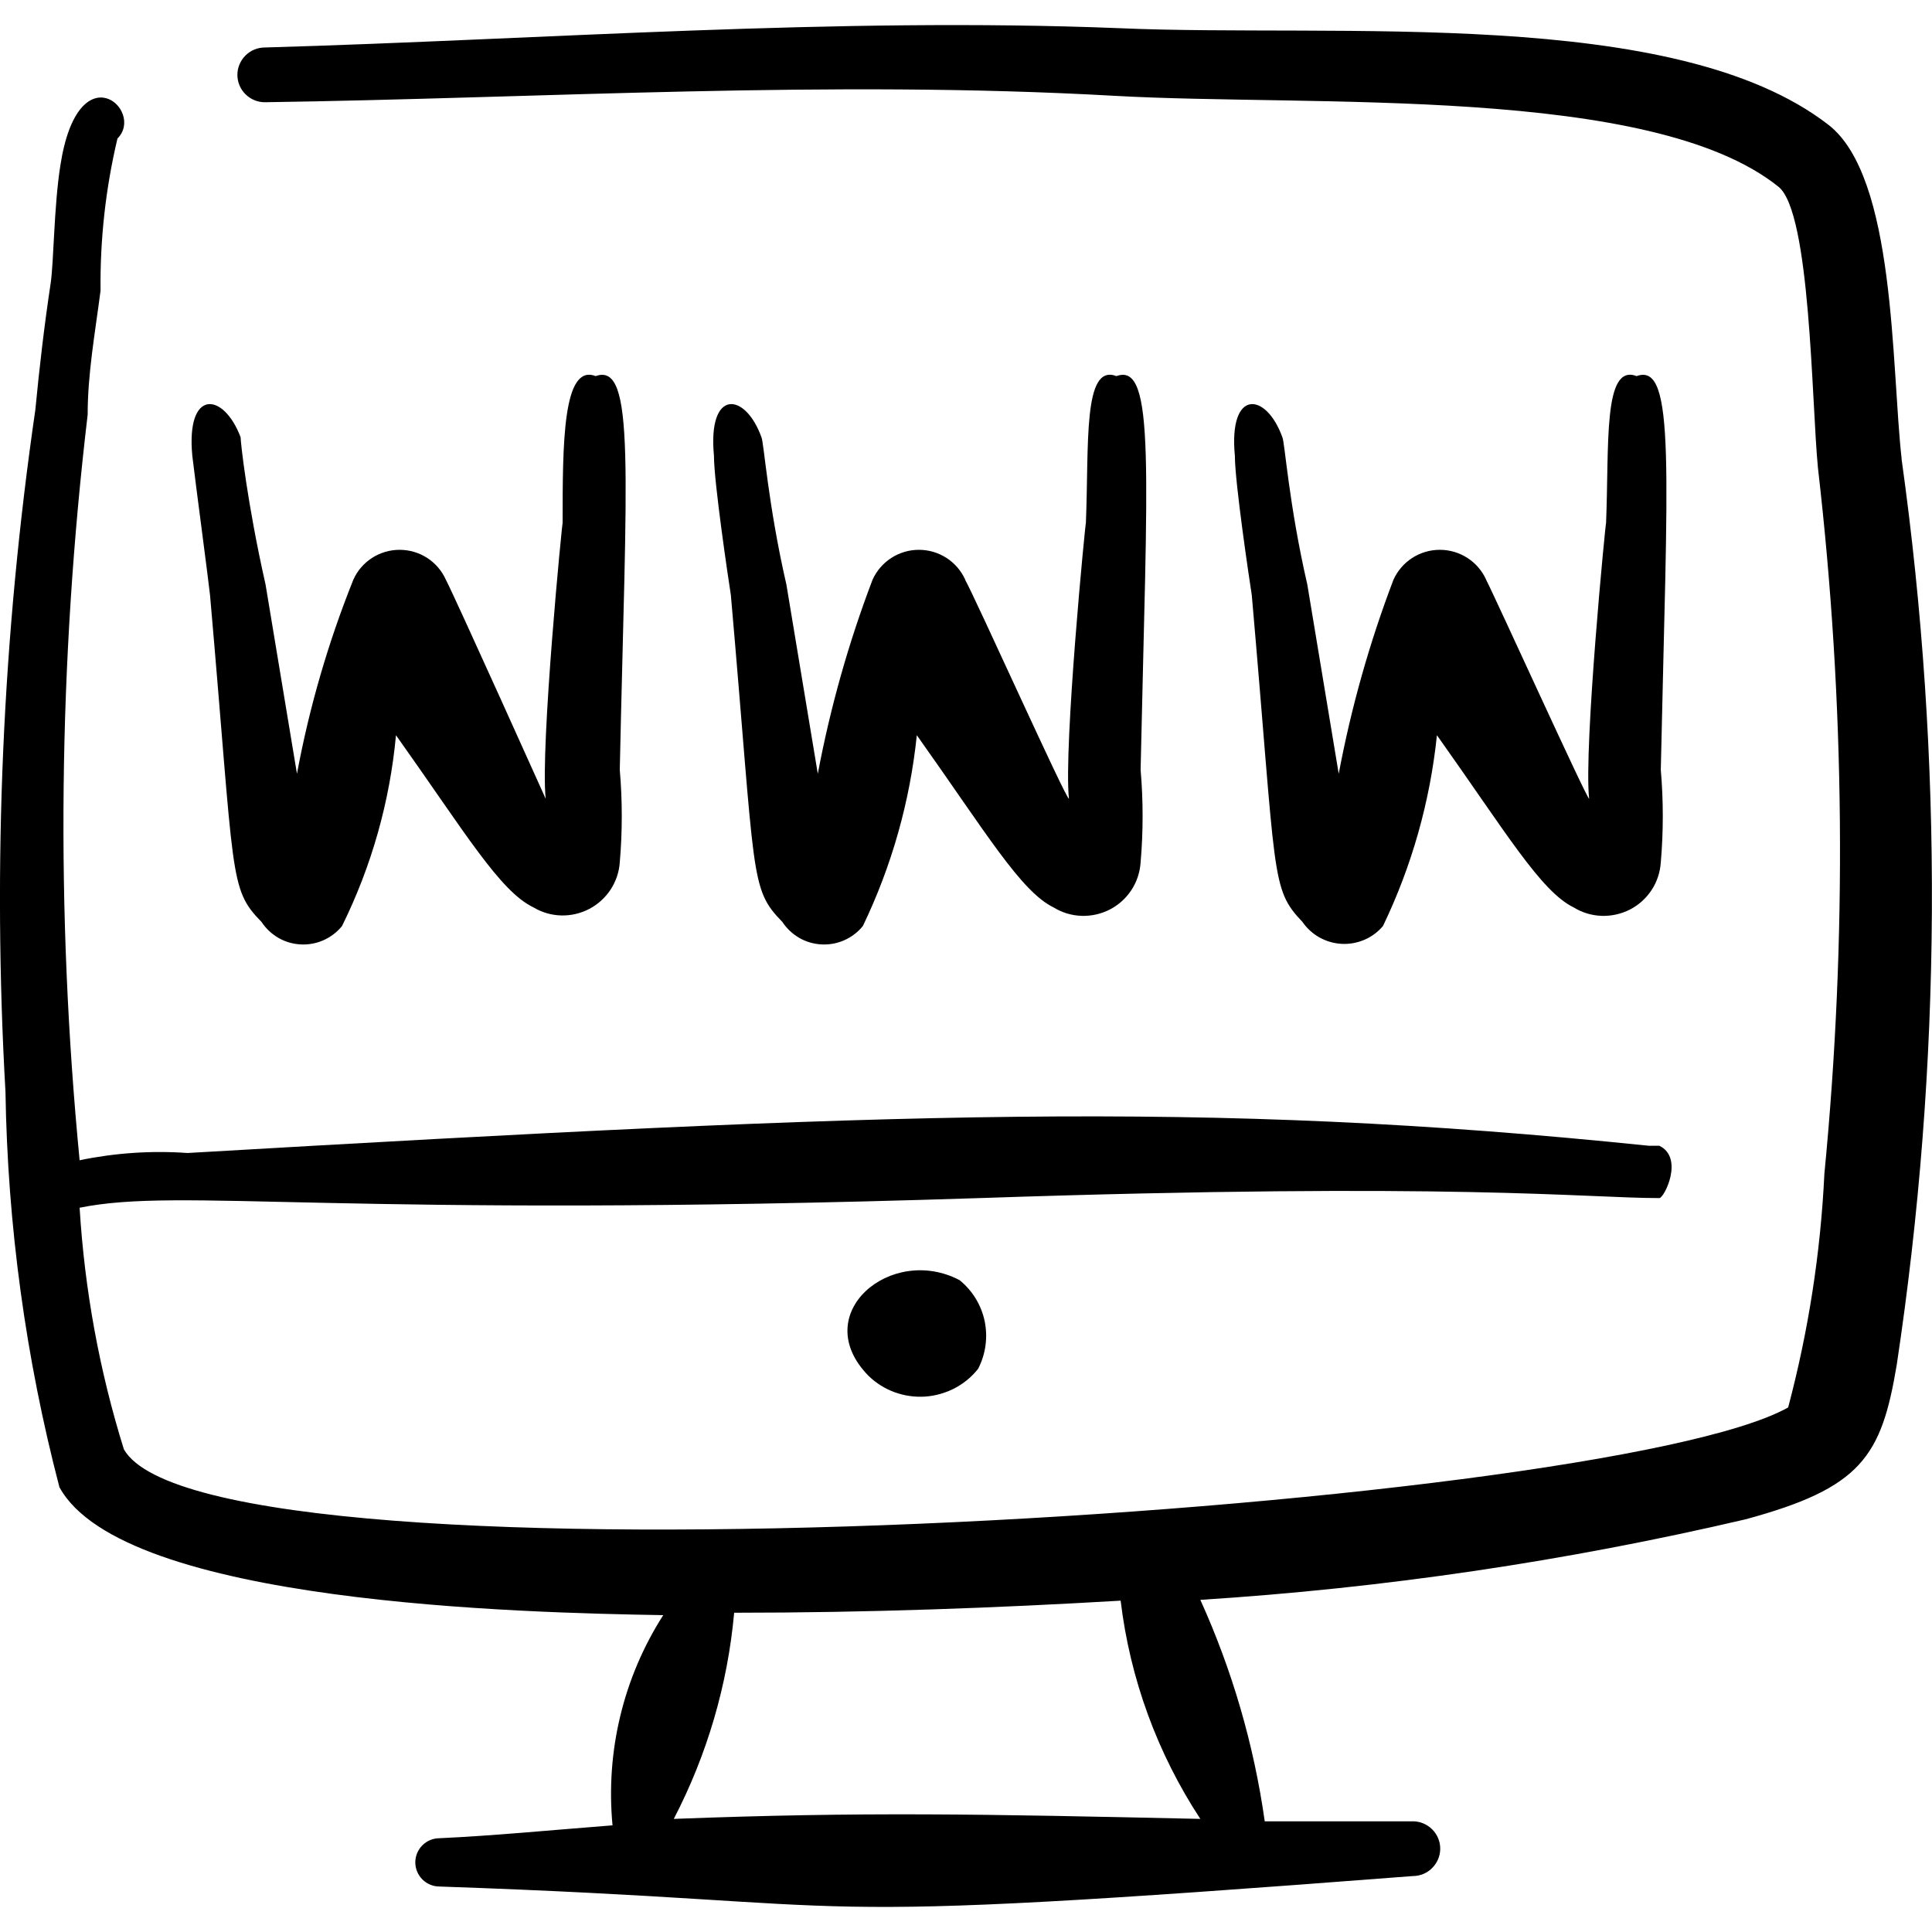 <svg viewBox="0 0 24 24" fill="none" xmlns="http://www.w3.org/2000/svg" id="Website-Development-Monitor-Www-Web--Streamline-Freehand">
  <desc>
    Website Development Monitor Www Web Streamline Icon: https://streamlinehq.com
  </desc>
  <g id="website-development-monitor-www-web">
    <g id="Group">
      <path id="Vector" fill-rule="evenodd" clip-rule="evenodd" d="M23.623 5.701c-0.13 -1.15 -0.07 -3.501 -0.91 -4.151C20.802 0.07 16.612 0.47 13.901 0.35 10.38 0.21 6.77 0.49 3.289 0.59c-0.09 0 -0.177 0.036 -0.24 0.1 -0.064 0.064 -0.1 0.15 -0.1 0.24 0 0.09 0.036 0.177 0.1 0.24 0.064 0.064 0.15 0.1 0.24 0.1 3.461 -0.05 7.001 -0.28 10.552 -0.08 2.461 0.14 6.671 -0.14 8.252 1.13 0.4 0.32 0.41 2.671 0.49 3.491 0.337 2.913 0.363 5.853 0.08 8.772 -0.047 0.98 -0.198 1.952 -0.45 2.901 -2.321 1.3 -19.614 2.381 -20.674 0.52 -0.304 -0.974 -0.488 -1.982 -0.55 -3.001 1.28 -0.26 3.191 0.14 11.182 -0.12 5.901 -0.2 7.521 0 8.442 0 0.06 0 0.31 -0.5 0 -0.65h-0.13c-5.531 -0.57 -9.372 -0.42 -18.154 0.09 -0.449 -0.032 -0.9 -0.001 -1.34 0.09 -0.298 -3.082 -0.264 -6.187 0.1 -9.262 0 -0.51 0.09 -1 0.16 -1.54 -0.007 -0.636 0.063 -1.271 0.21 -1.89 0.35 -0.35 -0.49 -1.1 -0.71 0.34 -0.08 0.51 -0.08 1.19 -0.12 1.46 -0.08 0.53 -0.14 1.05 -0.19 1.57C0.031 7.895 -0.093 10.734 0.068 13.563c0.026 1.658 0.251 3.307 0.67 4.911 0.79 1.45 5.771 1.56 7.501 1.59 -0.496 0.775 -0.717 1.694 -0.63 2.611 -0.77 0.06 -1.49 0.13 -2.15 0.16 -0.08 0 -0.156 0.032 -0.212 0.088 -0.056 0.056 -0.088 0.133 -0.088 0.212s0.032 0.156 0.088 0.212c0.056 0.056 0.133 0.088 0.212 0.088 5.831 0.2 3.801 0.51 12.092 -0.13 0.09 0 0.177 -0.036 0.24 -0.1 0.064 -0.064 0.1 -0.15 0.1 -0.24s-0.036 -0.177 -0.1 -0.24c-0.064 -0.064 -0.15 -0.1 -0.24 -0.1h-1.84c-0.134 -0.95 -0.404 -1.877 -0.8 -2.751 2.281 -0.145 4.546 -0.48 6.771 -1 1.44 -0.39 1.69 -0.78 1.88 -1.92 0.562 -3.728 0.582 -7.518 0.06 -11.252ZM14.911 22.595c-2.731 -0.06 -4.181 -0.09 -6.541 0 0.414 -0.797 0.669 -1.666 0.75 -2.561 1.67 0 3.271 -0.06 4.801 -0.15 0.116 0.968 0.455 1.896 0.99 2.711Z" fill="#000000" stroke-width="1"></path>
      <path id="Vector_2" fill-rule="evenodd" clip-rule="evenodd" d="M11.921 15.903c-0.85 -0.45 -1.89 0.42 -1.13 1.19 0.092 0.089 0.202 0.158 0.323 0.202 0.121 0.044 0.249 0.062 0.377 0.054 0.128 -0.009 0.253 -0.044 0.367 -0.103 0.114 -0.06 0.214 -0.142 0.293 -0.243 0.094 -0.182 0.122 -0.391 0.081 -0.591 -0.042 -0.2 -0.152 -0.38 -0.311 -0.509Z" fill="#000000" stroke-width="1"></path>
      <path id="Vector_3" fill-rule="evenodd" clip-rule="evenodd" d="M2.609 7.392c0.31 3.531 0.23 3.641 0.64 4.061 0.054 0.082 0.126 0.149 0.21 0.198 0.085 0.049 0.18 0.076 0.277 0.081 0.097 0.005 0.195 -0.013 0.284 -0.053 0.089 -0.04 0.168 -0.1 0.229 -0.176 0.367 -0.743 0.594 -1.546 0.67 -2.37 0.86 1.21 1.29 1.94 1.71 2.14 0.104 0.062 0.222 0.096 0.343 0.099 0.121 0.003 0.241 -0.025 0.348 -0.081 0.107 -0.056 0.198 -0.139 0.265 -0.24 0.066 -0.101 0.106 -0.218 0.114 -0.338 0.033 -0.383 0.033 -0.767 0 -1.15 0.08 -3.731 0.2 -5.071 -0.3 -4.891 -0.41 -0.16 -0.41 0.85 -0.41 1.83 0 -0.08 -0.28 2.791 -0.21 3.421 0 0 -1.12 -2.49 -1.24 -2.721 -0.05 -0.111 -0.13 -0.205 -0.232 -0.271 -0.102 -0.066 -0.221 -0.101 -0.343 -0.101 -0.122 0 -0.241 0.035 -0.343 0.101 -0.102 0.066 -0.183 0.16 -0.232 0.271 -0.312 0.778 -0.547 1.586 -0.7 2.41l-0.39 -2.35c-0.23 -1.02 -0.31 -1.77 -0.31 -1.83 -0.21 -0.56 -0.68 -0.61 -0.6 0.23 0.04 0.34 0.2 1.54 0.22 1.73Z" fill="#000000" stroke-width="1"></path>
      <path id="Vector_4" fill-rule="evenodd" clip-rule="evenodd" d="M11.991 7.202c-0.05 -0.111 -0.131 -0.205 -0.233 -0.271 -0.102 -0.066 -0.221 -0.101 -0.343 -0.101 -0.122 0 -0.241 0.035 -0.343 0.101 -0.102 0.066 -0.183 0.16 -0.233 0.271 -0.298 0.782 -0.525 1.588 -0.68 2.41l-0.39 -2.35c-0.23 -1 -0.28 -1.77 -0.31 -1.83 -0.2 -0.56 -0.67 -0.61 -0.59 0.23 0 0.33 0.18 1.54 0.21 1.73 0.31 3.531 0.23 3.641 0.64 4.061 0.054 0.082 0.126 0.149 0.21 0.198 0.085 0.049 0.18 0.076 0.277 0.081 0.098 0.005 0.195 -0.013 0.284 -0.053 0.089 -0.04 0.168 -0.1 0.229 -0.176 0.359 -0.746 0.585 -1.548 0.67 -2.37 0.86 1.21 1.29 1.94 1.7 2.14 0.104 0.064 0.224 0.1 0.346 0.104 0.122 0.004 0.244 -0.023 0.352 -0.079 0.109 -0.056 0.201 -0.14 0.268 -0.242 0.067 -0.102 0.106 -0.221 0.114 -0.343 0.033 -0.383 0.033 -0.767 0 -1.15 0.08 -3.731 0.19 -5.071 -0.3 -4.891 -0.42 -0.16 -0.34 0.85 -0.38 1.83 0 -0.08 -0.28 2.791 -0.21 3.421 -0.04 0 -1.16 -2.49 -1.29 -2.721Z" fill="#000000" stroke-width="1"></path>
      <path id="Vector_5" fill-rule="evenodd" clip-rule="evenodd" d="M18.462 7.202c-0.05 -0.111 -0.131 -0.205 -0.233 -0.271 -0.102 -0.066 -0.221 -0.101 -0.343 -0.101 -0.122 0 -0.241 0.035 -0.343 0.101 -0.102 0.066 -0.183 0.16 -0.233 0.271 -0.298 0.782 -0.525 1.588 -0.68 2.41l-0.39 -2.35c-0.23 -1 -0.28 -1.77 -0.31 -1.83 -0.2 -0.56 -0.67 -0.61 -0.59 0.23 0 0.33 0.18 1.54 0.21 1.73 0.31 3.531 0.23 3.641 0.63 4.061 0.055 0.08 0.128 0.146 0.212 0.193 0.085 0.047 0.179 0.074 0.276 0.079 0.097 0.005 0.193 -0.013 0.282 -0.051 0.089 -0.038 0.168 -0.097 0.23 -0.171 0.359 -0.746 0.585 -1.548 0.67 -2.37 0.86 1.21 1.29 1.94 1.7 2.14 0.104 0.064 0.224 0.1 0.346 0.104 0.122 0.004 0.244 -0.023 0.353 -0.079 0.109 -0.056 0.201 -0.14 0.268 -0.242 0.067 -0.102 0.106 -0.221 0.114 -0.343 0.033 -0.383 0.033 -0.767 0 -1.15 0.08 -3.731 0.19 -5.071 -0.3 -4.891 -0.42 -0.16 -0.34 0.85 -0.38 1.83 0 -0.08 -0.28 2.791 -0.21 3.421 -0.03 0 -1.16 -2.49 -1.28 -2.721Z" fill="#000000" stroke-width="1"></path>
    </g>
  </g>
</svg>